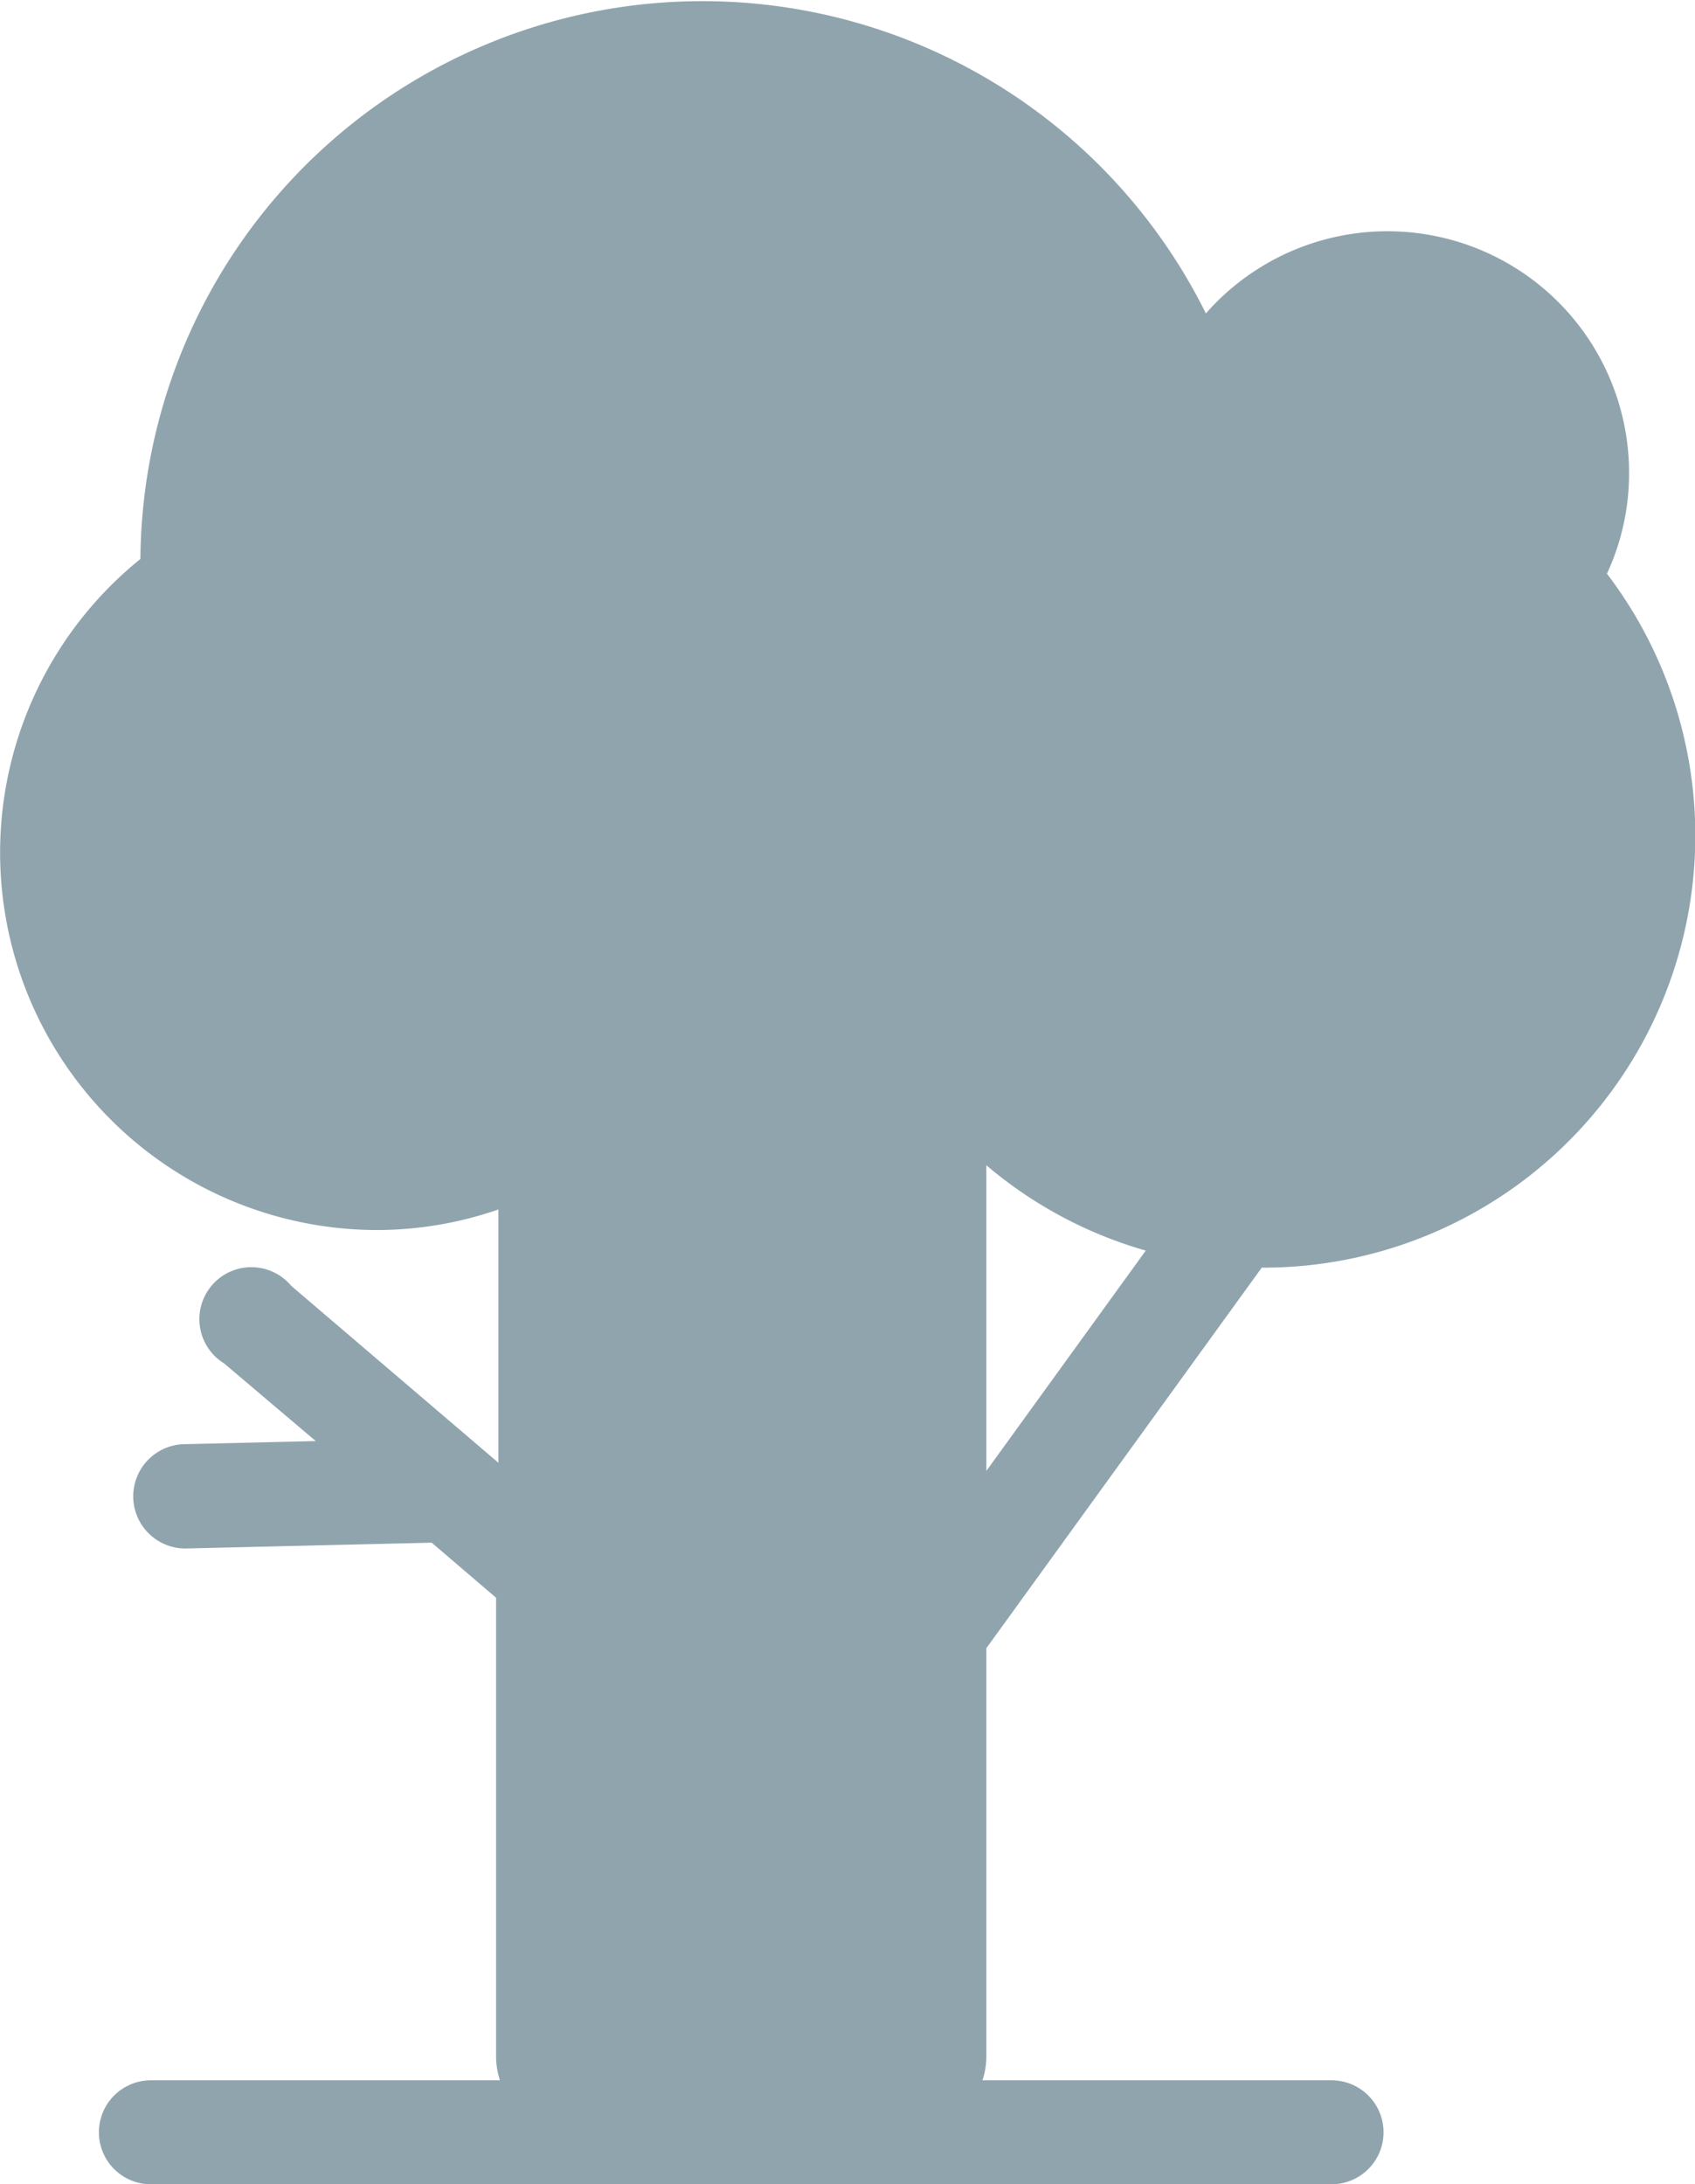 <svg xmlns="http://www.w3.org/2000/svg" viewBox="0 0 43.7 56.31"><defs><style>.cls-1{fill:#90a4ae;}</style></defs><title>Asset 2</title><g id="Layer_2" data-name="Layer 2"><g id="Layer_1-2" data-name="Layer 1"><path class="cls-1" d="M25.43,42.49l7.1-9.81h.07a11.14,11.14,0,0,0,8.83-17.89A6.15,6.15,0,0,0,42,12.26,6.23,6.23,0,0,0,31.09,8.08,14.49,14.49,0,0,0,3.62,14.41,9.73,9.73,0,0,0,9.7,31.71a9.59,9.59,0,0,0,3.15-.53v6.53L7.51,33.15a1.34,1.34,0,1,0-1.73,2l2.36,2-3.36.08a1.34,1.34,0,0,0,0,2.69h0l6.35-.15,1.66,1.42V53a1.94,1.94,0,0,0,.1.63h-9a1.34,1.34,0,0,0,0,2.68H34.33a1.34,1.34,0,0,0,0-2.68h-9a2,2,0,0,0,.1-.63Zm0-12.45a11,11,0,0,0,4.11,2.2l-4.11,5.68Z"/></g></g></svg>